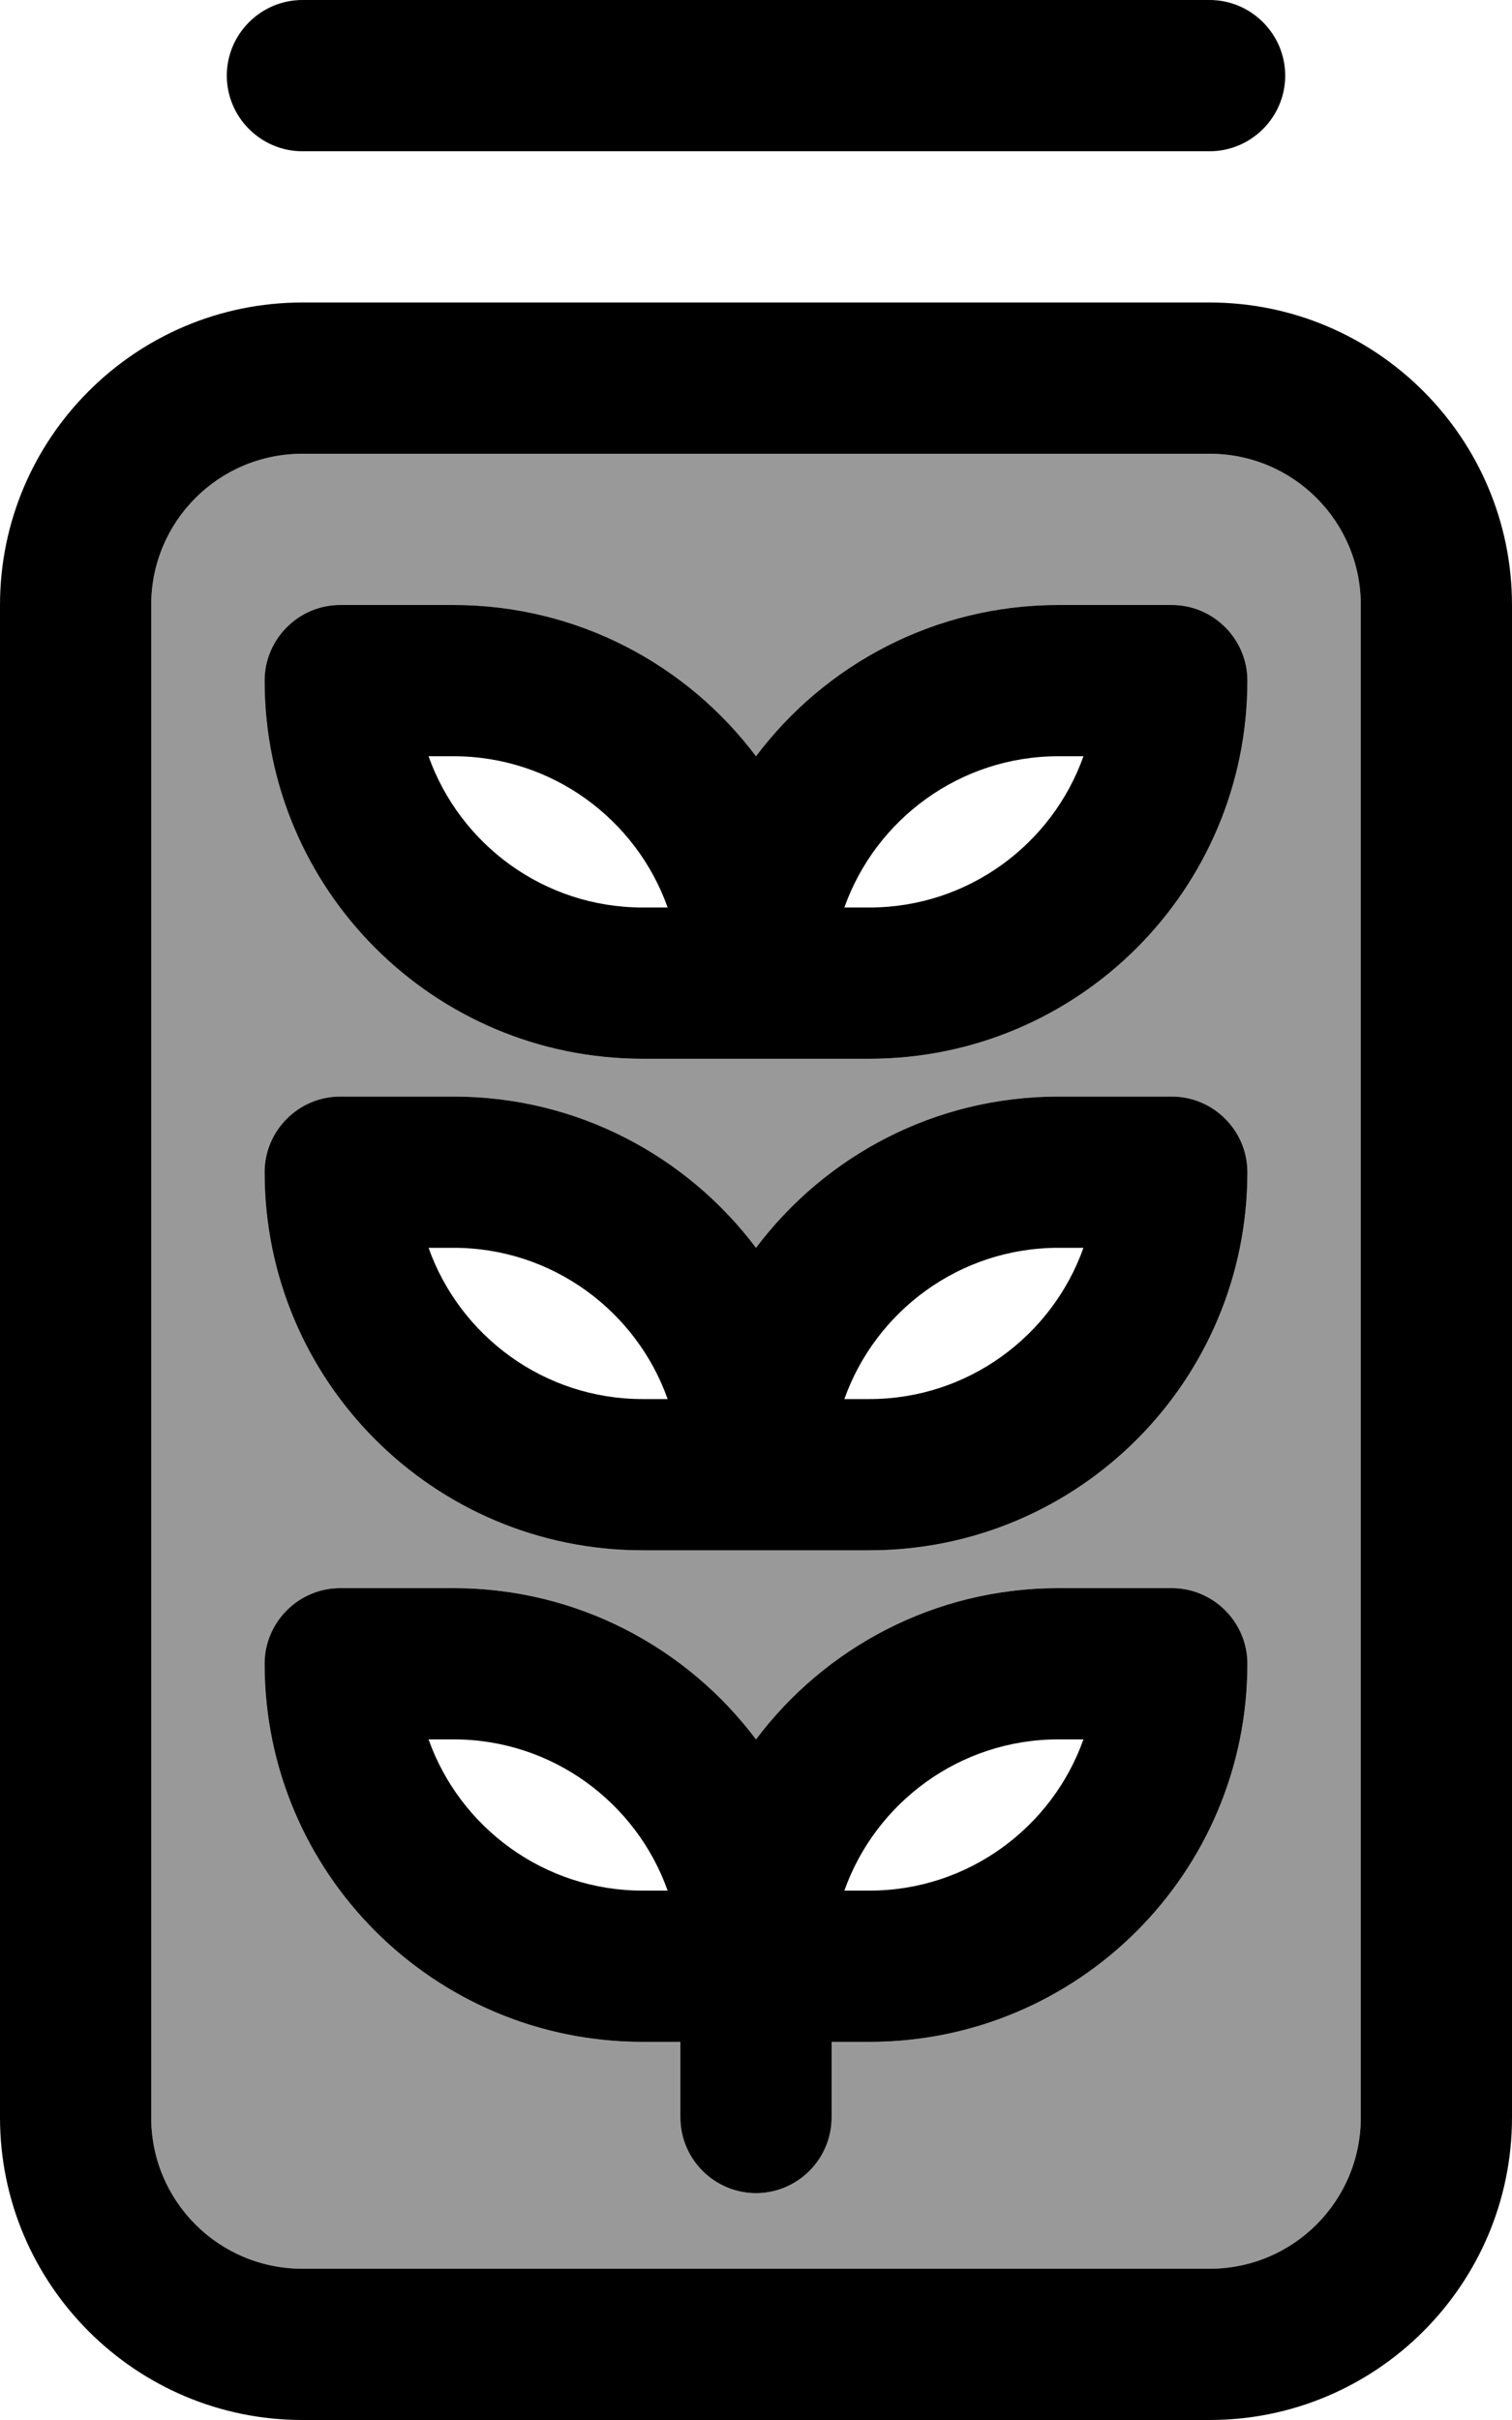 <svg xmlns="http://www.w3.org/2000/svg" viewBox="0 0 320 512"><!--! Font Awesome Pro 6.7.1 by @fontawesome - https://fontawesome.com License - https://fontawesome.com/license (Commercial License) Copyright 2024 Fonticons, Inc. --><defs><style>.fa-secondary{opacity:.4}</style></defs><path class="fa-secondary" d="M32 128l0 320c0 17.7 14.3 32 32 32l192 0c17.7 0 32-14.3 32-32l0-320c0-17.7-14.3-32-32-32L64 96c-17.7 0-32 14.3-32 32zm24 16c0-8.8 7.2-16 16-16l24 0c26.2 0 49.4 12.6 64 32c14.6-19.4 37.8-32 64-32l24 0c8.8 0 16 7.2 16 16c0 44.2-35.8 80-80 80l-24 0-24 0c-44.2 0-80-35.8-80-80zm0 104c0-8.8 7.2-16 16-16l24 0c26.2 0 49.4 12.6 64 32c14.6-19.4 37.8-32 64-32l24 0c8.8 0 16 7.2 16 16c0 44.2-35.8 80-80 80l-24 0-24 0c-44.2 0-80-35.8-80-80zm0 104c0-8.8 7.2-16 16-16l24 0c26.2 0 49.4 12.6 64 32c14.6-19.4 37.8-32 64-32l24 0c8.8 0 16 7.2 16 16c0 44.2-35.8 80-80 80l-8 0 0 16c0 8.8-7.2 16-16 16s-16-7.2-16-16l0-16-8 0c-44.2 0-80-35.8-80-80z"/><path class="fa-primary" d="M48 16c0 8.8 7.2 16 16 16l192 0c8.8 0 16-7.2 16-16s-7.2-16-16-16L64 0C55.2 0 48 7.2 48 16zM256 96c17.7 0 32 14.3 32 32l0 320c0 17.7-14.3 32-32 32L64 480c-17.7 0-32-14.3-32-32l0-320c0-17.7 14.3-32 32-32l192 0zM64 64C28.7 64 0 92.7 0 128L0 448c0 35.3 28.7 64 64 64l192 0c35.3 0 64-28.7 64-64l0-320c0-35.3-28.7-64-64-64L64 64zm80 384c0 8.8 7.2 16 16 16s16-7.2 16-16l0-16 8 0c44.2 0 80-35.8 80-80c0-8.8-7.2-16-16-16l-24 0c-26.2 0-49.4 12.6-64 32c-14.6-19.4-37.8-32-64-32l-24 0c-8.8 0-16 7.2-16 16c0 44.2 35.8 80 80 80l8 0 0 16zm34.7-48c6.6-18.6 24.4-32 45.3-32l5.3 0c-6.6 18.6-24.4 32-45.3 32l-5.3 0zM96 368c20.9 0 38.7 13.4 45.3 32l-5.3 0c-20.9 0-38.7-13.4-45.3-32l5.3 0zm82.7-176c6.6-18.6 24.4-32 45.3-32l5.3 0c-6.6 18.6-24.4 32-45.3 32l-5.3 0zM264 144c0-8.8-7.2-16-16-16l-24 0c-26.2 0-49.4 12.6-64 32c-14.6-19.4-37.8-32-64-32l-24 0c-8.8 0-16 7.2-16 16c0 44.2 35.8 80 80 80l24 0 24 0c44.2 0 80-35.8 80-80zM96 160c20.9 0 38.7 13.4 45.3 32l-5.3 0c-20.9 0-38.7-13.4-45.3-32l5.3 0zm82.7 136c6.6-18.6 24.4-32 45.3-32l5.3 0c-6.6 18.6-24.4 32-45.3 32l-5.3 0zM264 248c0-8.8-7.2-16-16-16l-24 0c-26.2 0-49.4 12.6-64 32c-14.6-19.4-37.8-32-64-32l-24 0c-8.8 0-16 7.2-16 16c0 44.2 35.8 80 80 80l24 0 24 0c44.2 0 80-35.8 80-80zM96 264c20.9 0 38.7 13.4 45.3 32l-5.3 0c-20.9 0-38.7-13.4-45.3-32l5.3 0z"/></svg>